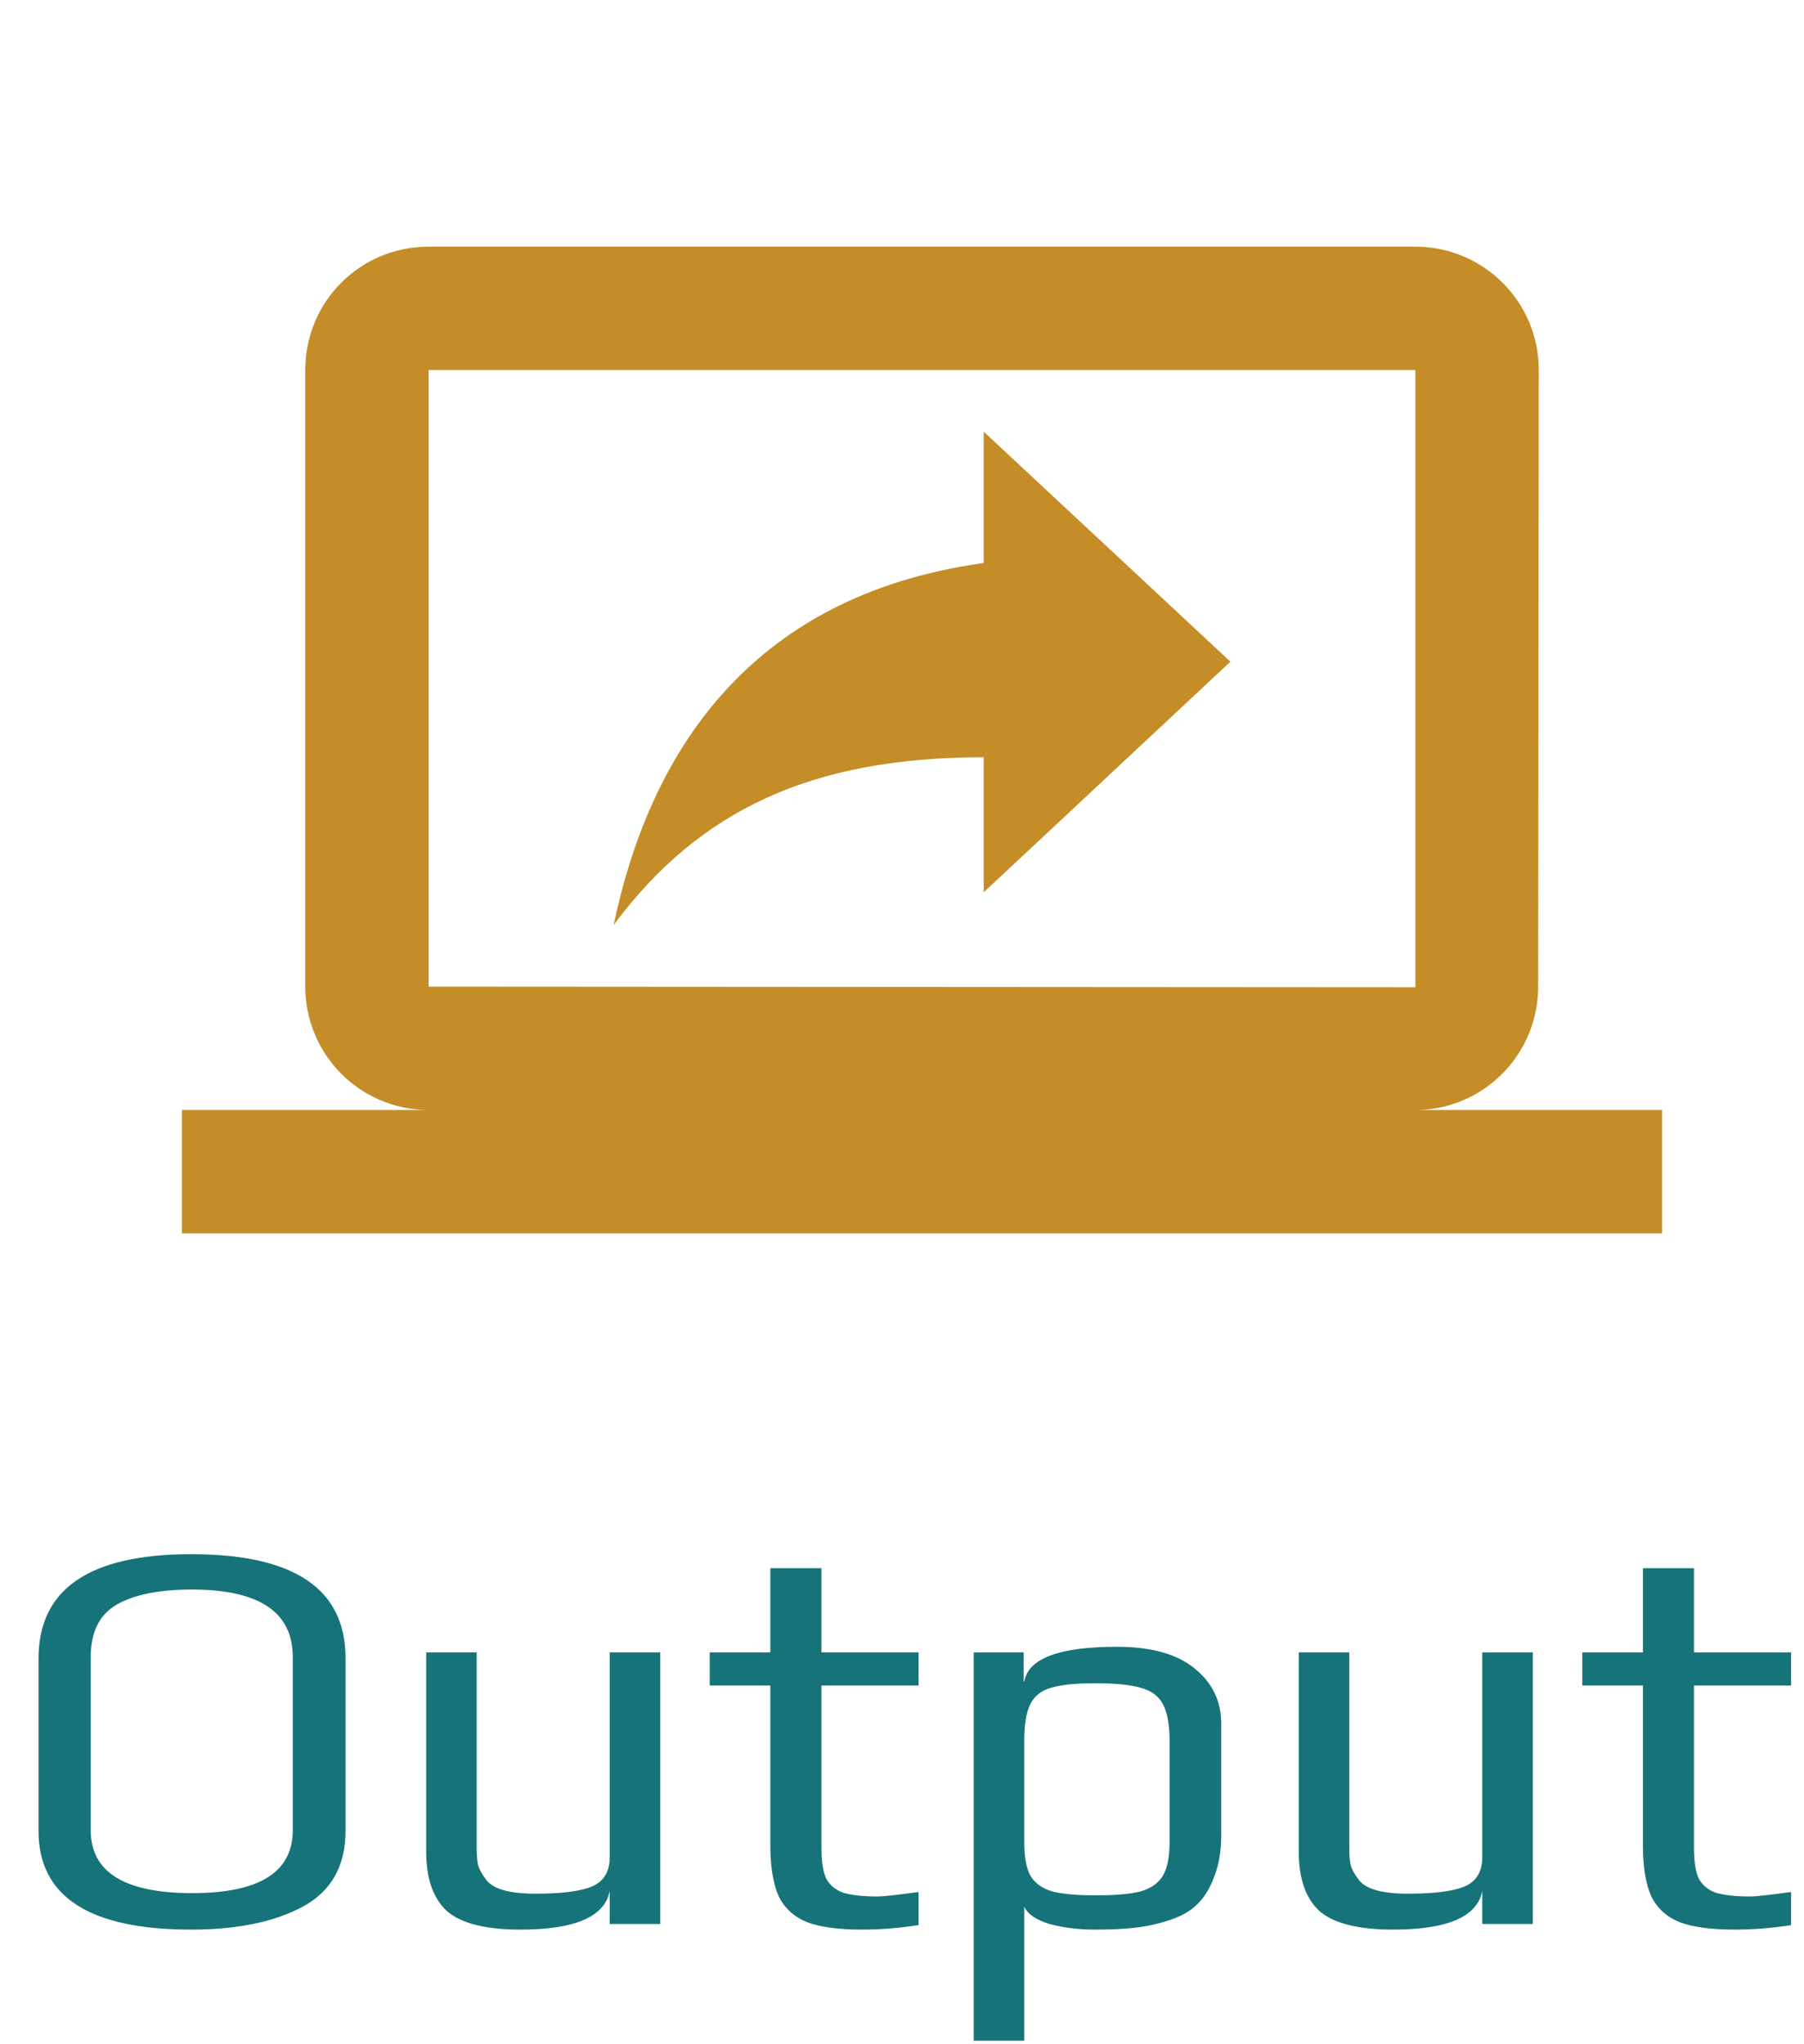<svg xmlns="http://www.w3.org/2000/svg" width="45" height="51" viewBox="0 0 45 51" fill="none">
<path d="M4.769 48.14C2.23 48.14 0.961 47.319 0.961 45.676V41.378C0.961 39.642 2.23 38.774 4.769 38.774C7.336 38.774 8.619 39.637 8.619 41.364V45.676C8.619 46.553 8.264 47.183 7.555 47.566C6.846 47.949 5.917 48.14 4.769 48.14ZM4.797 47.23C6.468 47.23 7.303 46.707 7.303 45.662V41.336C7.303 40.216 6.463 39.656 4.783 39.656C3.971 39.656 3.346 39.782 2.907 40.034C2.478 40.286 2.263 40.72 2.263 41.336V45.662C2.263 46.707 3.108 47.23 4.797 47.23ZM12.983 48.14C12.115 48.14 11.504 47.986 11.149 47.678C10.804 47.361 10.631 46.866 10.631 46.194V41.224H11.891V46.124C11.891 46.301 11.905 46.446 11.933 46.558C11.97 46.661 12.031 46.768 12.115 46.88C12.283 47.123 12.694 47.244 13.347 47.244C14.038 47.244 14.523 47.179 14.803 47.048C15.074 46.917 15.209 46.679 15.209 46.334V41.224H16.469V48H15.209V47.174C15.088 47.818 14.346 48.14 12.983 48.14ZM21.498 48.14C20.92 48.14 20.467 48.079 20.14 47.958C19.814 47.827 19.576 47.613 19.427 47.314C19.287 47.006 19.216 46.577 19.216 46.026V42.05H17.704V41.224H19.216V39.124H20.491V41.224H22.913V42.05H20.491V46.096C20.491 46.432 20.528 46.684 20.602 46.852C20.686 47.02 20.826 47.141 21.023 47.216C21.228 47.281 21.522 47.314 21.904 47.314C22.026 47.314 22.362 47.277 22.913 47.202V48.028C22.436 48.103 21.965 48.14 21.498 48.14ZM24.289 41.224H25.535V41.952H25.549C25.652 41.373 26.422 41.084 27.859 41.084C28.718 41.084 29.367 41.266 29.805 41.63C30.244 41.985 30.463 42.442 30.463 43.002V45.788C30.463 46.189 30.403 46.539 30.281 46.838C30.169 47.137 30.02 47.37 29.833 47.538C29.665 47.697 29.432 47.823 29.133 47.916C28.844 48.009 28.555 48.07 28.265 48.098C28.004 48.126 27.687 48.14 27.313 48.14C26.903 48.14 26.525 48.093 26.179 48C25.843 47.897 25.633 47.753 25.549 47.566V50.912H24.289V41.224ZM27.341 47.286C27.827 47.286 28.195 47.253 28.447 47.188C28.709 47.113 28.895 46.983 29.007 46.796C29.119 46.609 29.175 46.325 29.175 45.942V43.45C29.175 43.03 29.119 42.717 29.007 42.512C28.895 42.307 28.709 42.171 28.447 42.106C28.195 42.031 27.822 41.994 27.327 41.994C26.833 41.994 26.464 42.031 26.221 42.106C25.979 42.171 25.806 42.307 25.703 42.512C25.601 42.708 25.549 43.021 25.549 43.45V45.942C25.549 46.325 25.601 46.609 25.703 46.796C25.815 46.983 25.997 47.113 26.249 47.188C26.501 47.253 26.865 47.286 27.341 47.286ZM34.749 48.14C33.881 48.14 33.269 47.986 32.915 47.678C32.569 47.361 32.397 46.866 32.397 46.194V41.224H33.657V46.124C33.657 46.301 33.671 46.446 33.699 46.558C33.736 46.661 33.797 46.768 33.881 46.88C34.049 47.123 34.459 47.244 35.113 47.244C35.803 47.244 36.289 47.179 36.569 47.048C36.839 46.917 36.975 46.679 36.975 46.334V41.224H38.235V48H36.975V47.174C36.853 47.818 36.111 48.14 34.749 48.14ZM43.264 48.14C42.685 48.14 42.233 48.079 41.906 47.958C41.579 47.827 41.341 47.613 41.192 47.314C41.052 47.006 40.982 46.577 40.982 46.026V42.05H39.47V41.224H40.982V39.124H42.256V41.224H44.678V42.05H42.256V46.096C42.256 46.432 42.293 46.684 42.368 46.852C42.452 47.02 42.592 47.141 42.788 47.216C42.993 47.281 43.287 47.314 43.67 47.314C43.791 47.314 44.127 47.277 44.678 47.202V48.028C44.202 48.103 43.731 48.14 43.264 48.14Z" fill="#16737A"/>
<path fill-rule="evenodd" clip-rule="evenodd" d="M35.307 27.692C36.999 27.692 38.369 26.308 38.369 24.615L38.384 9.231C38.384 7.523 36.999 6.154 35.307 6.154H10.692C8.984 6.154 7.615 7.523 7.615 9.231V24.615C7.615 26.308 8.984 27.692 10.692 27.692H4.538V30.769H41.461V27.692H35.307ZM10.692 24.615V9.231H35.307V24.631L10.692 24.615ZM24.538 14.046C18.553 14.877 16.169 18.969 15.307 23.077C17.445 20.2 20.261 18.892 24.538 18.892V22.261L30.692 16.508L24.538 10.769V14.046Z" fill="#C48D27"/>
</svg>